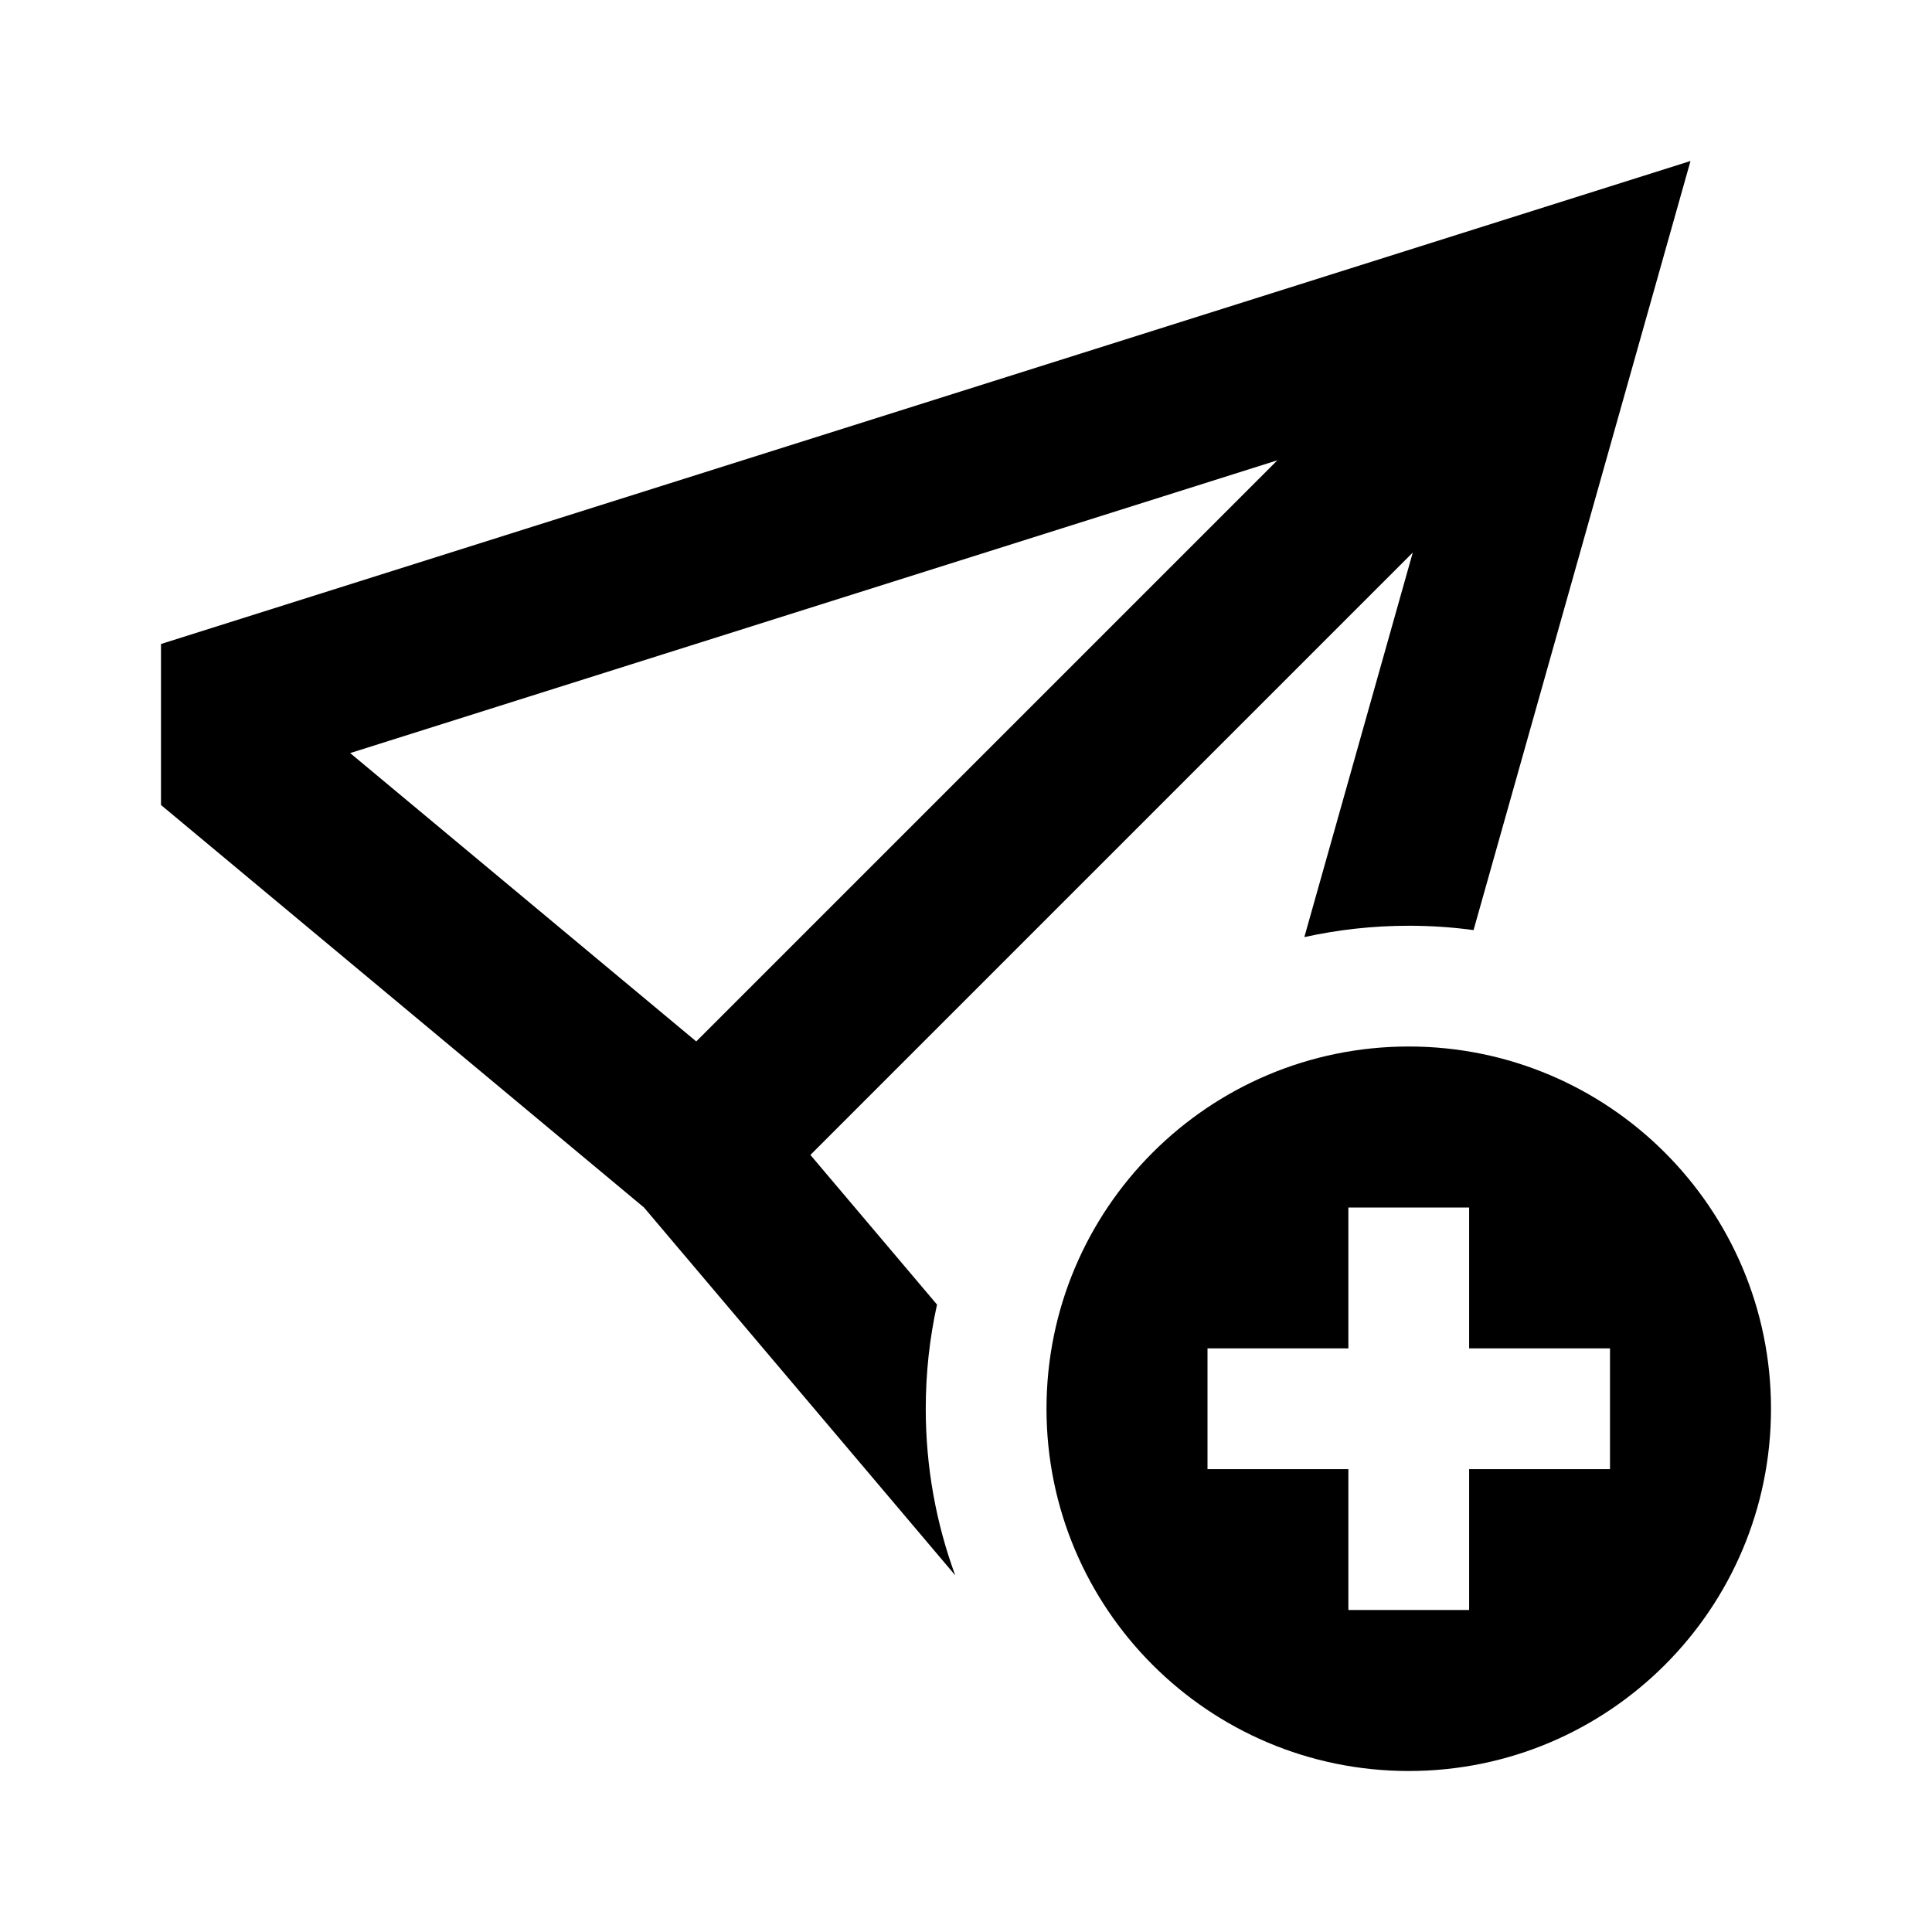 <svg width="24" height="24" viewBox="0 0 24 24" fill="none" xmlns="http://www.w3.org/2000/svg">
<path fill-rule="evenodd" clip-rule="evenodd" d="M10.067 14.347L11.64 16.206C11.548 16.622 11.5 17.056 11.5 17.5C11.5 18.227 11.629 18.924 11.866 19.569L8 15L2 10V8L21 2L18.305 11.554C18.042 11.518 17.773 11.5 17.5 11.5C17.055 11.5 16.621 11.549 16.203 11.641L17.55 6.864L10.067 14.347ZM15.868 5.718L4.35 9.355L8.649 12.937L15.868 5.718ZM22 17.5C22 19.985 19.985 22 17.5 22C15.015 22 13 19.985 13 17.5C13 15.015 15.015 13 17.5 13C19.985 13 22 15.015 22 17.5ZM16.75 16.75V15H18.25V16.75H20V18.25H18.25V20H16.75V18.25H15V16.75H16.75Z" fill="black"/>
</svg>
